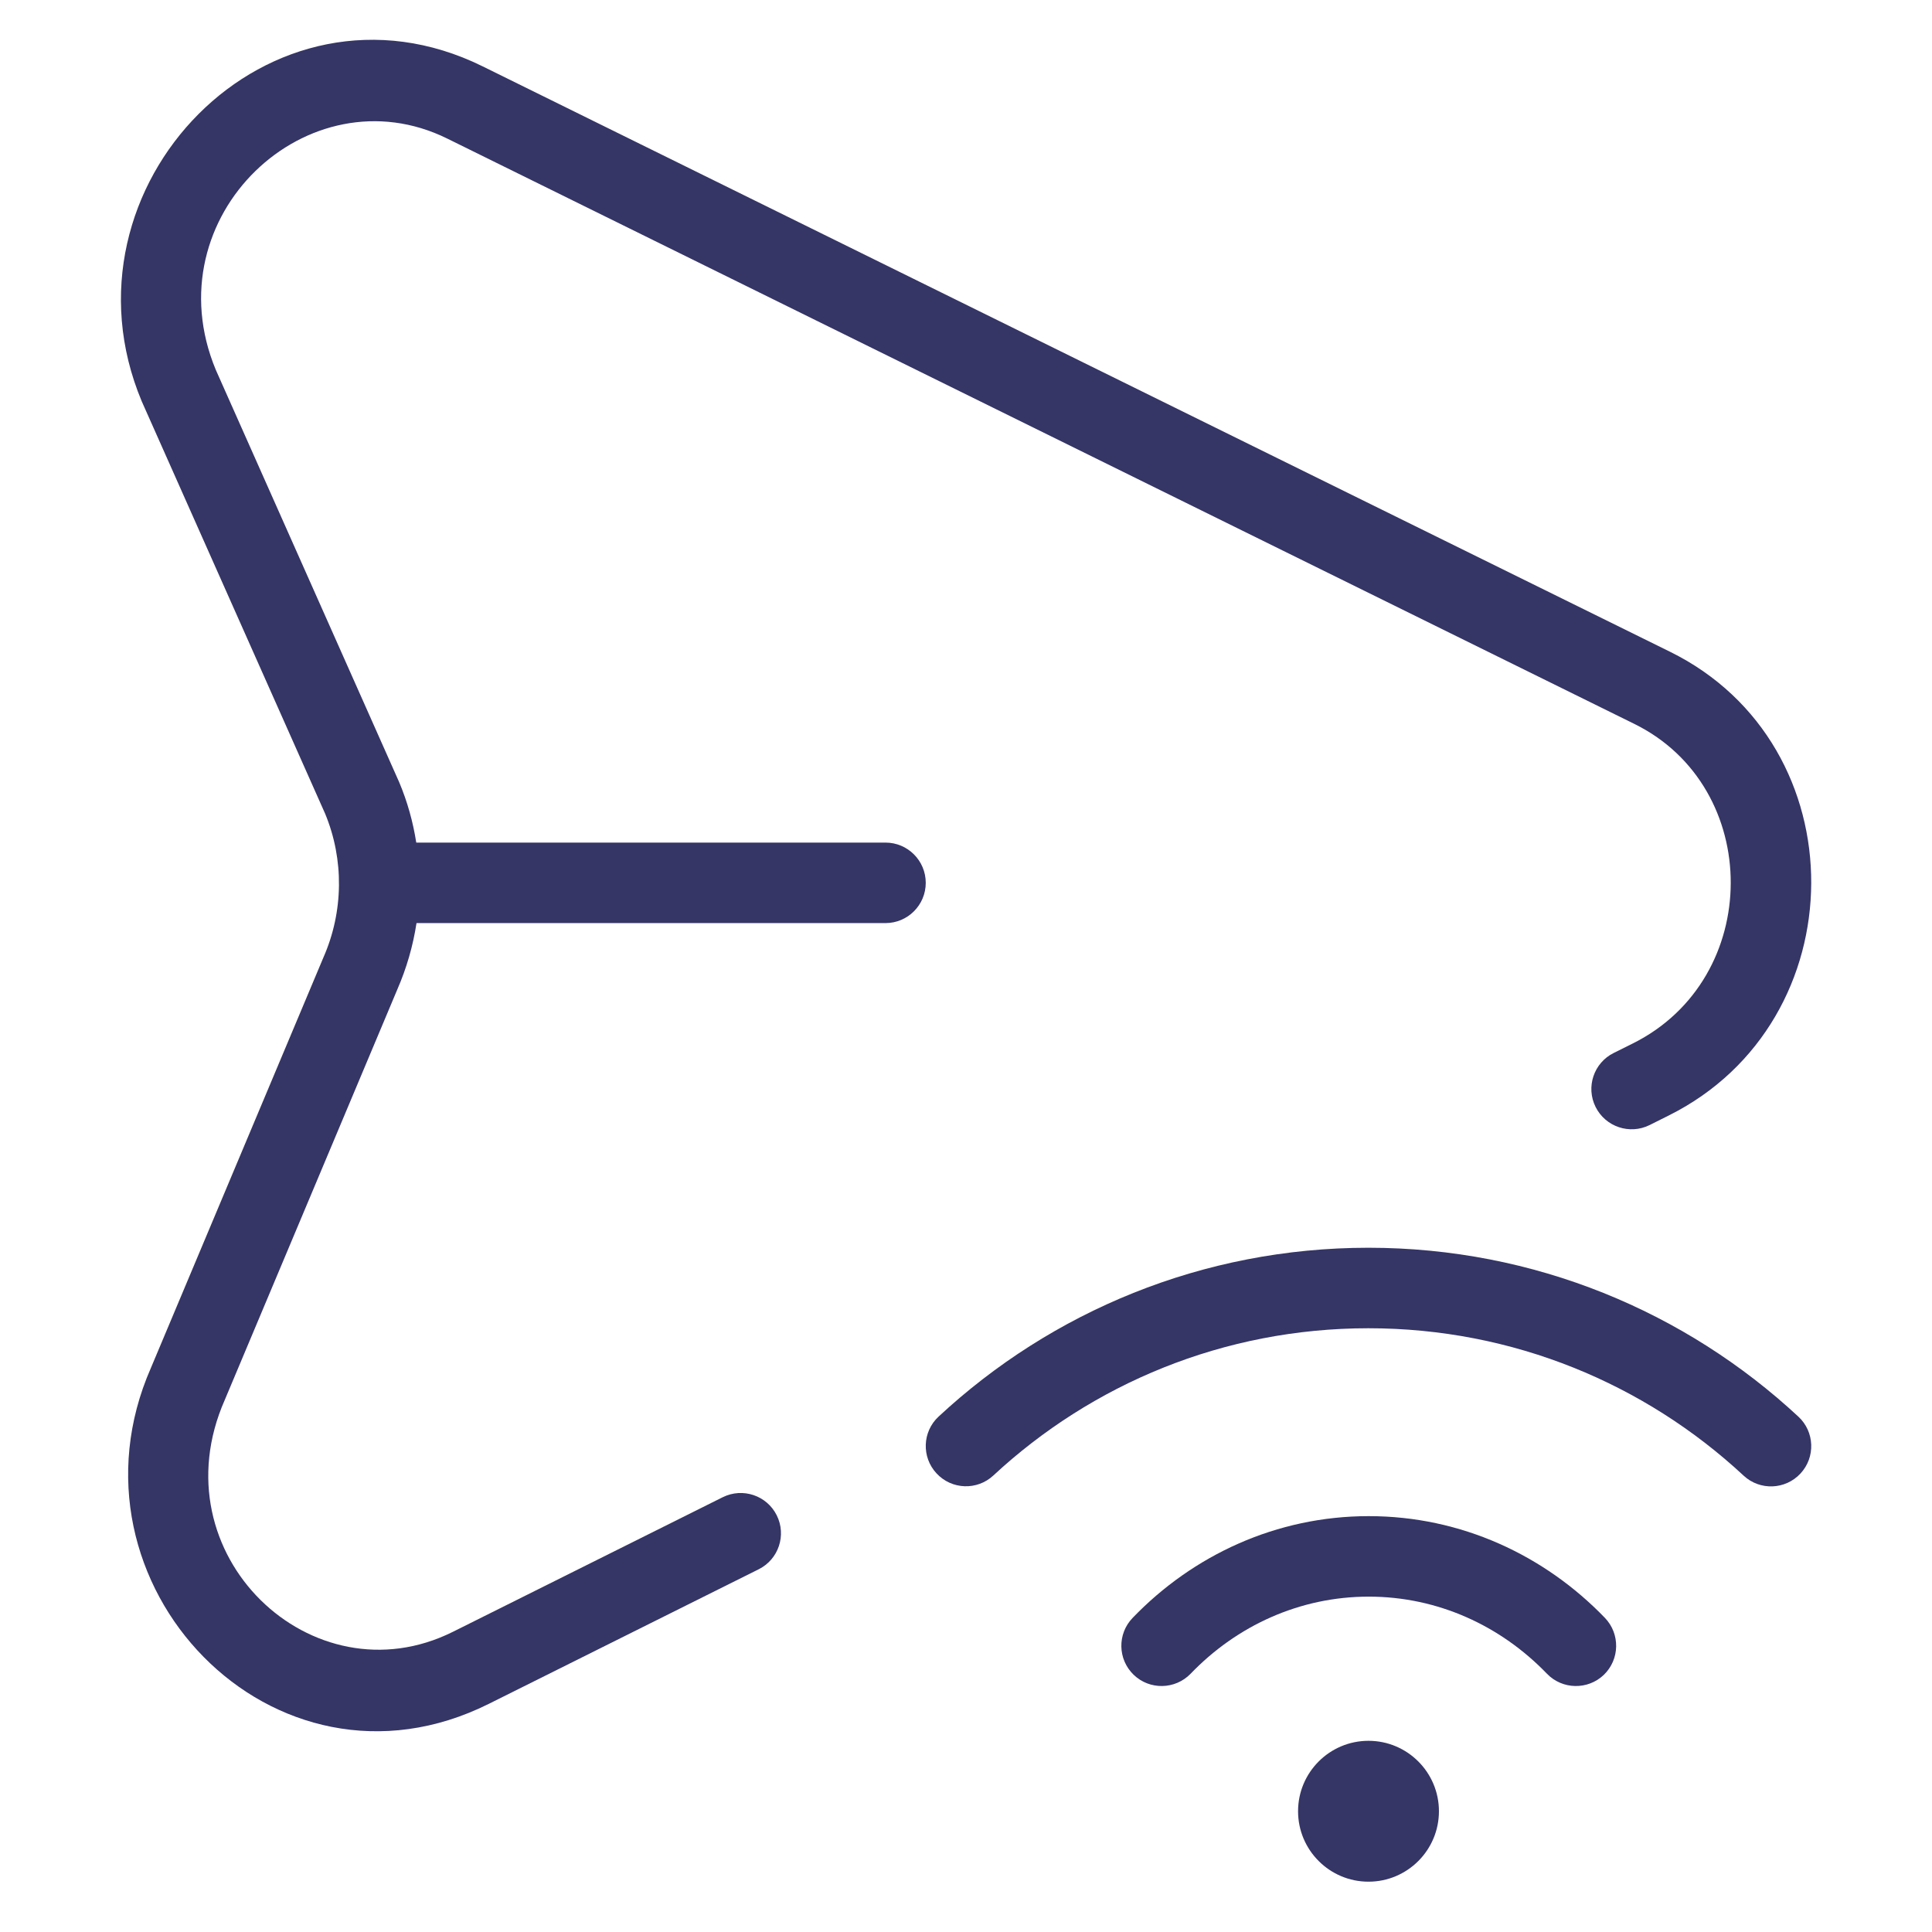 <svg width="24" height="24" viewBox="0 0 24 24" fill="none" xmlns="http://www.w3.org/2000/svg">
<path d="M5.997 0.825C3.354 -0.479 0.642 2.315 1.761 4.986L4.039 10.108C4.275 10.677 4.268 11.325 4.018 11.893L1.875 16.992C0.698 19.673 3.401 22.498 6.072 21.166L9.425 19.494C9.672 19.371 9.772 19.071 9.649 18.824C9.526 18.577 9.226 18.476 8.978 18.599L5.626 20.271C3.882 21.141 1.946 19.31 2.792 17.391L4.935 12.293C5.051 12.027 5.131 11.749 5.174 11.467H11C11.276 11.467 11.5 11.243 11.5 10.967C11.5 10.691 11.276 10.467 11 10.467H5.171C5.131 10.211 5.061 9.959 4.959 9.717L2.681 4.595C1.887 2.687 3.831 0.871 5.555 1.721L20.303 8.993C21.9 9.78 21.904 12.154 20.284 12.962L20.045 13.081C19.798 13.204 19.698 13.504 19.821 13.751C19.944 13.998 20.245 14.099 20.492 13.976L20.73 13.857C23.075 12.687 23.099 9.256 20.745 8.096L5.997 0.825Z" fill="#353566"/>
<path d="M12.34 18.329C13.563 17.194 15.199 16.5 16.999 16.5C18.8 16.5 20.437 17.194 21.66 18.331C21.862 18.519 22.178 18.507 22.366 18.305C22.554 18.103 22.543 17.786 22.34 17.598C20.94 16.297 19.062 15.5 16.999 15.5C14.937 15.5 13.06 16.296 11.66 17.597C11.457 17.785 11.446 18.101 11.634 18.303C11.822 18.506 12.138 18.517 12.34 18.329Z" fill="#353566"/>
<path d="M17.003 19.834C16.146 19.834 15.364 20.195 14.79 20.792C14.598 20.99 14.281 20.996 14.083 20.805C13.884 20.613 13.878 20.297 14.07 20.098C14.819 19.32 15.855 18.834 17.003 18.834C18.151 18.834 19.187 19.32 19.937 20.098C20.128 20.297 20.122 20.613 19.924 20.805C19.725 20.996 19.408 20.99 19.217 20.792C18.642 20.195 17.86 19.834 17.003 19.834Z" fill="#353566"/>
<path d="M17 21.625C16.517 21.625 16.125 22.017 16.125 22.5C16.125 22.983 16.517 23.375 17 23.375C17.483 23.375 17.875 22.983 17.875 22.5C17.875 22.017 17.483 21.625 17 21.625Z" fill="#353566"/>
</svg>

